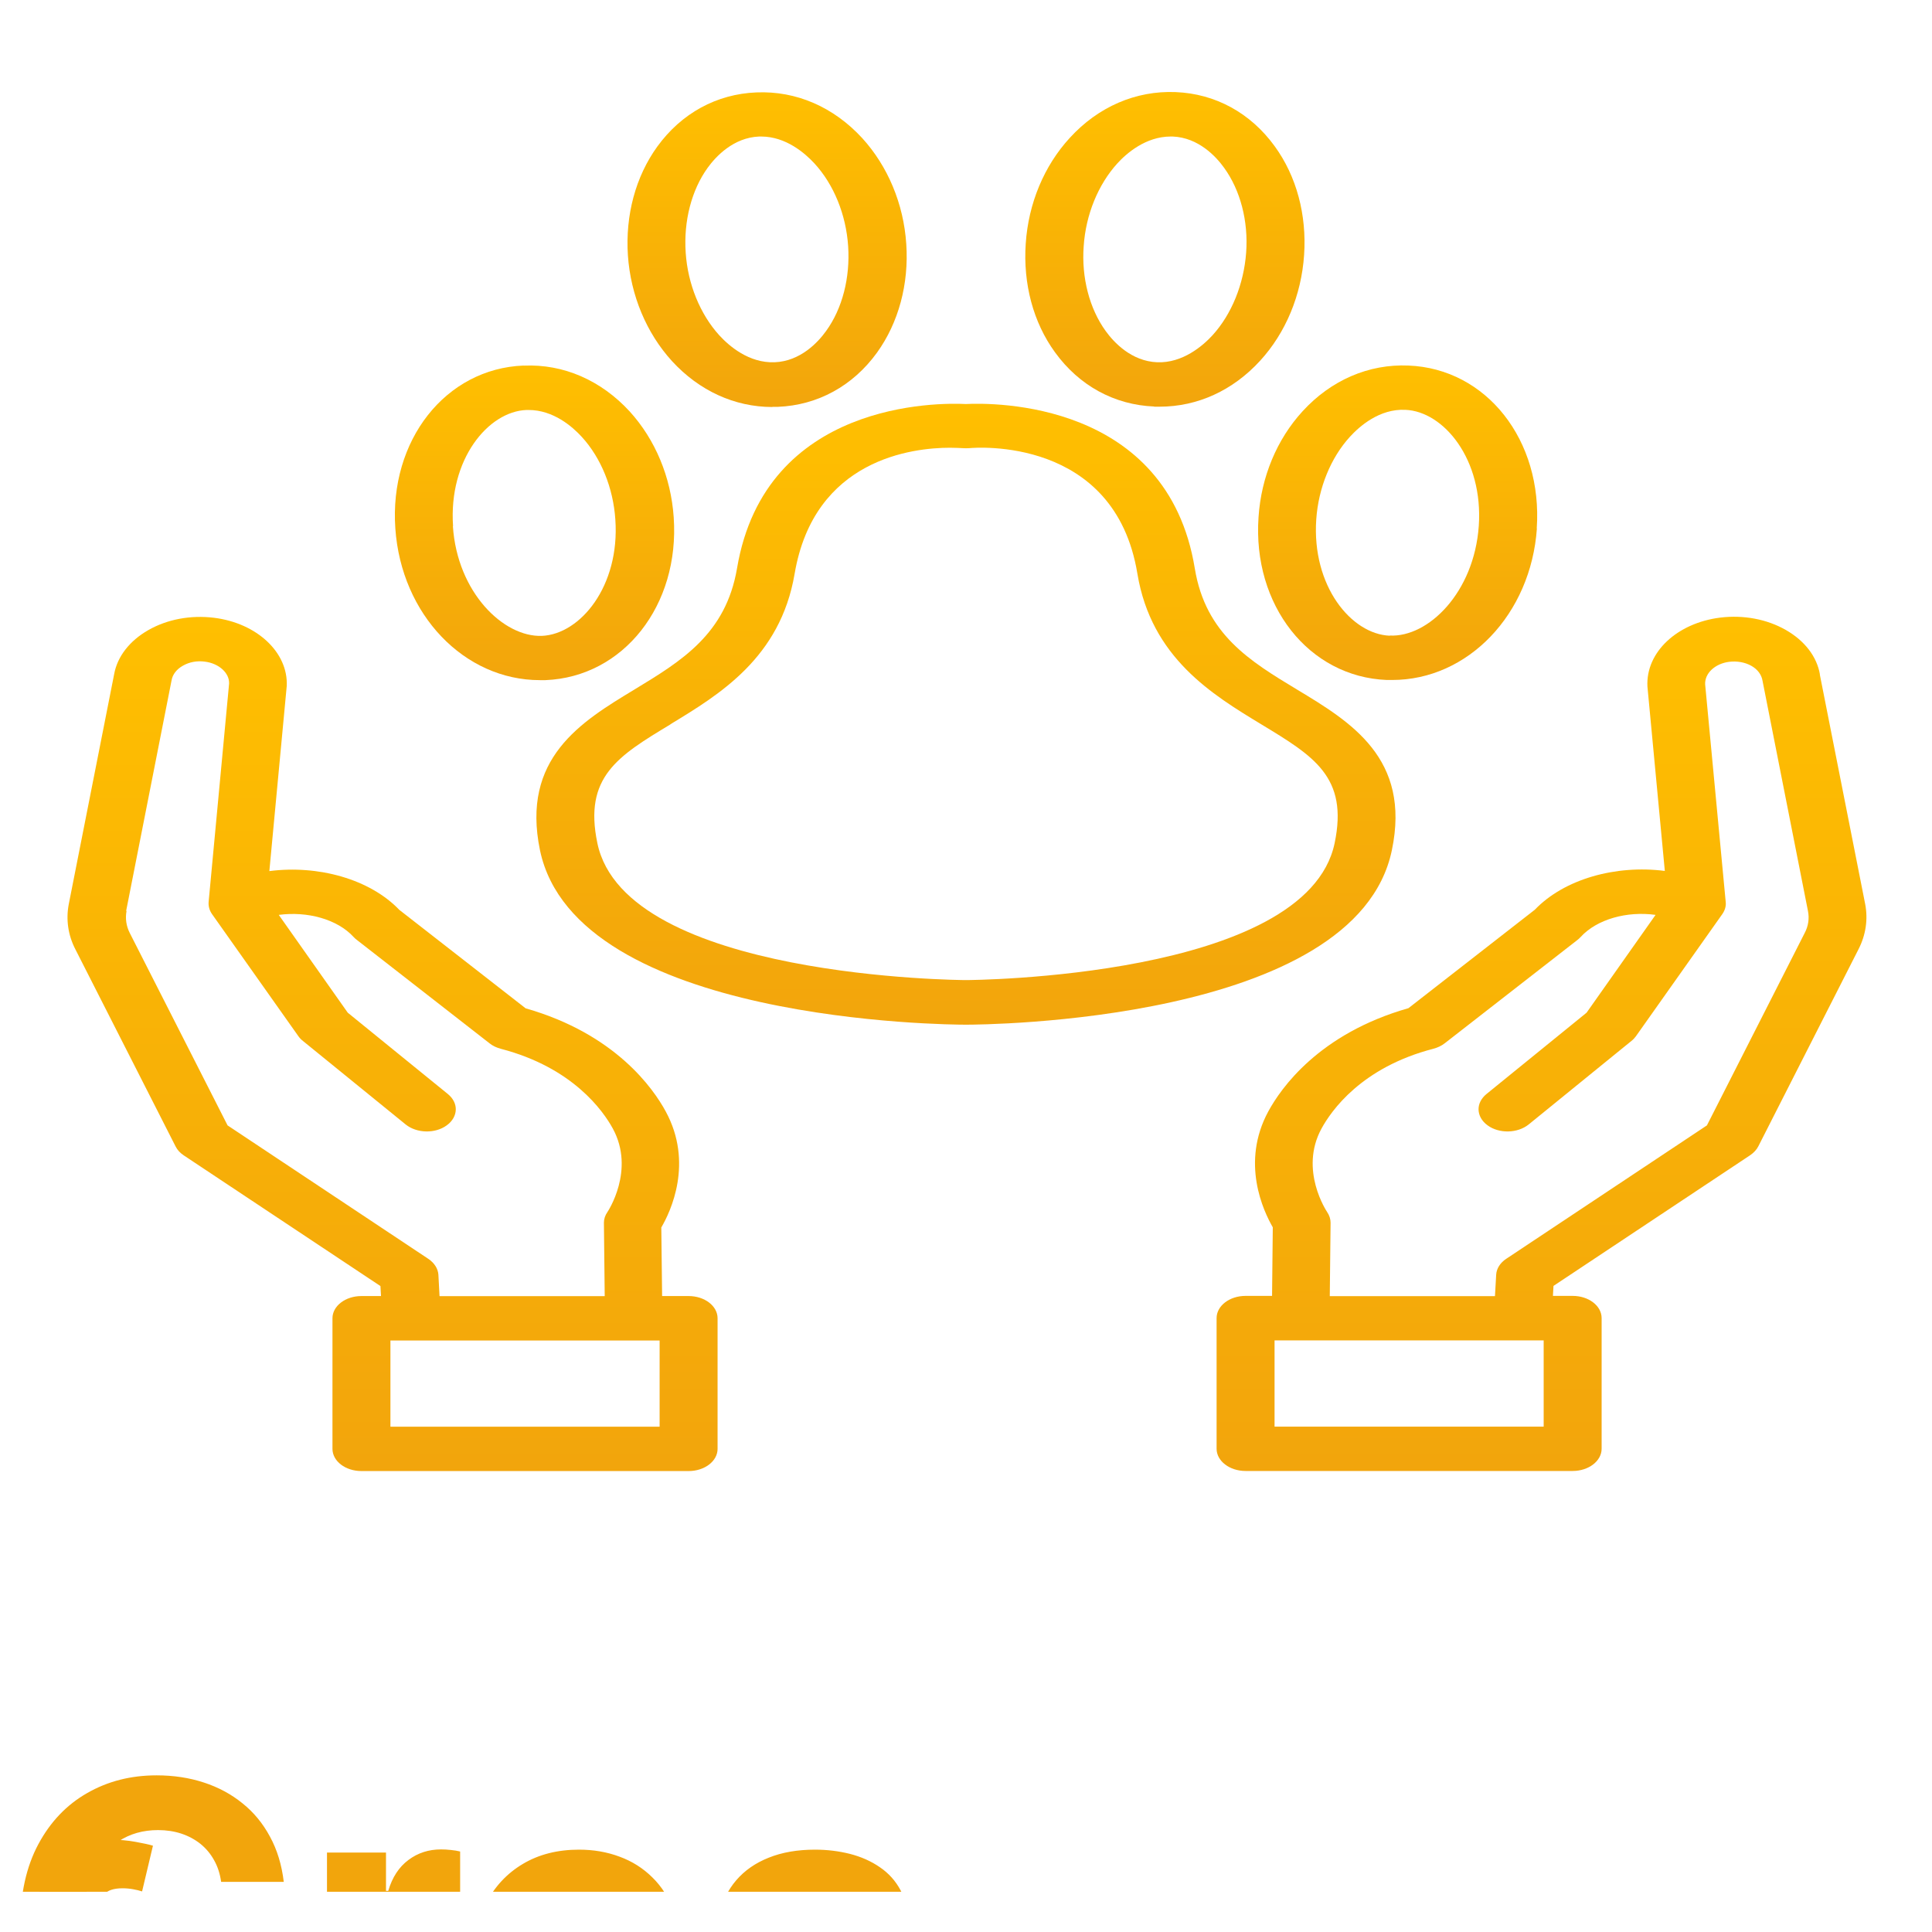 <svg width="32" height="32" viewBox="0 0 24 23" fill="none" xmlns="http://www.w3.org/2000/svg">
<g clip-path="url(#clip0_196_253)">
<path d="M22.608 7.879C22.57 7.656 22.418 7.459 22.183 7.325C21.948 7.191 21.658 7.137 21.37 7.172C20.832 7.239 20.443 7.603 20.465 8.028L20.681 10.319C20.074 10.241 19.433 10.418 19.066 10.801L17.496 12.024C16.382 12.341 15.91 13.022 15.756 13.305C15.41 13.942 15.694 14.543 15.811 14.746L15.802 15.598H15.473C15.274 15.598 15.113 15.721 15.113 15.874V17.497C15.113 17.649 15.274 17.773 15.473 17.773H19.536C19.735 17.773 19.896 17.649 19.896 17.497V15.874C19.896 15.721 19.735 15.598 19.536 15.598H19.291L19.298 15.474L21.742 13.85C21.785 13.82 21.821 13.783 21.842 13.741L23.088 11.29C23.179 11.112 23.206 10.918 23.17 10.731L22.606 7.877L22.608 7.879ZM22.418 11.091L21.204 13.48L18.71 15.138C18.636 15.187 18.59 15.259 18.586 15.335L18.571 15.601H16.519L16.529 14.689C16.529 14.643 16.514 14.597 16.486 14.556C16.483 14.551 16.135 14.036 16.416 13.52C16.536 13.3 16.91 12.76 17.806 12.528C17.858 12.514 17.906 12.492 17.947 12.46L19.596 11.176C19.61 11.165 19.622 11.154 19.634 11.141C19.838 10.917 20.213 10.816 20.566 10.865L19.709 12.08L18.466 13.09C18.401 13.143 18.367 13.211 18.367 13.279C18.367 13.353 18.406 13.427 18.48 13.48C18.624 13.585 18.852 13.579 18.989 13.469L20.266 12.431C20.287 12.415 20.306 12.394 20.321 12.374L21.396 10.854C21.43 10.805 21.444 10.751 21.437 10.7L21.182 8.002C21.175 7.864 21.305 7.743 21.482 7.721C21.578 7.71 21.674 7.726 21.754 7.77C21.833 7.814 21.883 7.881 21.895 7.958L22.459 10.816C22.478 10.909 22.464 11.005 22.418 11.091ZM19.176 16.151V17.222H15.833V16.151H19.176Z" fill="url(#paint0_linear_196_253)"/>
<path d="M4.735 15.6H4.49C4.291 15.6 4.13 15.723 4.13 15.876V17.498C4.13 17.651 4.291 17.774 4.49 17.774H8.554C8.753 17.774 8.914 17.651 8.914 17.498V15.876C8.914 15.723 8.753 15.6 8.554 15.6H8.225L8.215 14.748C8.333 14.547 8.616 13.944 8.27 13.307C8.117 13.024 7.644 12.343 6.53 12.026L4.961 10.803C4.594 10.42 3.953 10.243 3.346 10.321L3.562 8.021C3.581 7.605 3.192 7.24 2.657 7.174C2.366 7.139 2.078 7.193 1.843 7.327C1.608 7.461 1.457 7.658 1.418 7.875L0.854 10.733C0.818 10.921 0.845 11.116 0.936 11.292L2.182 13.743C2.203 13.785 2.237 13.822 2.282 13.852L4.726 15.476L4.733 15.6H4.735ZM1.567 10.816L2.131 7.953C2.143 7.879 2.194 7.813 2.273 7.769C2.352 7.724 2.446 7.706 2.544 7.719C2.722 7.741 2.851 7.862 2.846 7.991L2.592 10.7C2.587 10.751 2.599 10.805 2.633 10.854L3.708 12.374C3.722 12.394 3.742 12.415 3.763 12.431L5.04 13.469C5.177 13.579 5.405 13.585 5.549 13.48C5.623 13.427 5.662 13.353 5.662 13.279C5.662 13.211 5.628 13.143 5.563 13.09L4.32 12.08L3.463 10.865C3.816 10.818 4.19 10.917 4.394 11.141C4.406 11.154 4.418 11.165 4.433 11.176L6.082 12.461C6.12 12.492 6.168 12.514 6.223 12.529C7.116 12.762 7.493 13.3 7.613 13.52C7.894 14.037 7.548 14.553 7.546 14.556C7.517 14.597 7.502 14.643 7.502 14.689L7.512 15.601H5.46L5.446 15.335C5.441 15.259 5.395 15.188 5.321 15.138L2.827 13.48L1.613 11.092C1.567 11.003 1.555 10.908 1.572 10.816H1.567ZM8.194 17.223H4.85V16.152H8.194V17.223Z" fill="url(#paint1_linear_196_253)"/>
<path d="M12 12.229C12.197 12.229 16.843 12.205 17.29 10.063C17.53 8.92 16.776 8.466 16.114 8.067C15.528 7.713 14.976 7.38 14.842 6.56C14.501 4.477 12.336 4.502 11.998 4.519C11.662 4.502 9.507 4.479 9.156 6.558C9.017 7.378 8.465 7.711 7.882 8.065C7.219 8.466 6.471 8.918 6.708 10.063C7.157 12.203 11.801 12.229 11.998 12.229H12ZM8.328 8.497C8.935 8.129 9.694 7.671 9.871 6.628C10.114 5.198 11.342 5.062 11.801 5.062C11.875 5.062 11.931 5.066 11.957 5.067C11.986 5.069 12.014 5.069 12.043 5.067C12.115 5.06 13.848 4.918 14.129 6.626C14.302 7.671 15.06 8.129 15.67 8.499C16.32 8.893 16.752 9.152 16.579 9.975C16.227 11.653 12.041 11.675 12 11.675C11.959 11.675 7.771 11.653 7.421 9.975C7.248 9.15 7.678 8.891 8.331 8.497H8.328Z" fill="url(#paint2_linear_196_253)"/>
<path d="M6.504 4.041C5.535 4.079 4.834 4.97 4.911 6.065C4.985 7.135 5.767 7.949 6.708 7.949C6.73 7.949 6.751 7.949 6.775 7.949C7.745 7.91 8.446 7.019 8.369 5.925C8.335 5.426 8.139 4.959 7.822 4.611C7.467 4.225 7.001 4.02 6.507 4.042L6.504 4.041ZM5.628 6.035C5.571 5.209 6.063 4.611 6.54 4.593C6.55 4.593 6.559 4.593 6.567 4.593C6.874 4.593 7.111 4.8 7.227 4.927C7.467 5.189 7.618 5.562 7.644 5.954C7.702 6.78 7.21 7.378 6.732 7.399C6.257 7.417 5.681 6.863 5.626 6.037L5.628 6.035Z" fill="url(#paint3_linear_196_253)"/>
<path d="M9.595 4.554C9.617 4.554 9.641 4.554 9.663 4.554C10.157 4.534 10.594 4.295 10.894 3.881C11.162 3.509 11.292 3.029 11.258 2.53C11.225 2.031 11.028 1.564 10.711 1.216C10.356 0.83 9.893 0.627 9.396 0.648C8.902 0.668 8.465 0.907 8.165 1.321C7.896 1.693 7.767 2.173 7.8 2.672C7.834 3.17 8.031 3.638 8.347 3.985C8.686 4.355 9.127 4.556 9.595 4.556V4.554ZM9.43 1.196C9.43 1.196 9.449 1.196 9.456 1.196C9.763 1.196 10.001 1.404 10.118 1.531C10.358 1.792 10.51 2.166 10.536 2.558C10.562 2.949 10.464 3.334 10.262 3.612C10.162 3.752 9.943 3.987 9.624 4C9.303 4.013 9.055 3.796 8.935 3.665C8.698 3.404 8.544 3.03 8.518 2.639C8.491 2.247 8.59 1.862 8.791 1.584C8.892 1.444 9.111 1.209 9.43 1.196Z" fill="url(#paint4_linear_196_253)"/>
<path d="M19.09 6.065C19.166 4.97 18.466 4.079 17.496 4.041C17.002 4.02 16.534 4.223 16.181 4.609C15.862 4.957 15.667 5.424 15.634 5.923C15.557 7.018 16.258 7.908 17.227 7.947C17.249 7.947 17.27 7.947 17.294 7.947C18.235 7.947 19.018 7.132 19.092 6.063L19.09 6.065ZM17.263 7.397C16.786 7.377 16.294 6.78 16.351 5.952C16.378 5.561 16.531 5.187 16.769 4.926C16.889 4.795 17.136 4.576 17.458 4.591C17.935 4.611 18.427 5.207 18.37 6.033C18.312 6.86 17.743 7.419 17.263 7.395V7.397Z" fill="url(#paint5_linear_196_253)"/>
<path d="M14.338 4.552C14.359 4.552 14.383 4.552 14.405 4.552C14.875 4.552 15.314 4.352 15.653 3.982C15.972 3.634 16.166 3.167 16.2 2.668C16.234 2.169 16.106 1.689 15.835 1.317C15.535 0.903 15.098 0.664 14.604 0.644C14.11 0.624 13.642 0.826 13.289 1.213C12.97 1.56 12.775 2.028 12.742 2.526C12.708 3.025 12.835 3.505 13.106 3.877C13.406 4.291 13.843 4.53 14.338 4.55V4.552ZM14.542 1.196C14.542 1.196 14.561 1.196 14.568 1.196C14.887 1.209 15.106 1.444 15.206 1.584C15.408 1.862 15.509 2.247 15.48 2.639C15.451 3.03 15.3 3.404 15.062 3.665C14.942 3.796 14.69 4.013 14.374 4C14.054 3.987 13.836 3.752 13.735 3.612C13.534 3.334 13.433 2.949 13.462 2.558C13.488 2.166 13.642 1.792 13.879 1.531C13.994 1.404 14.234 1.196 14.542 1.196Z" fill="url(#paint6_linear_196_253)"/>
<path d="M3.525 22.877H2.747C2.733 22.776 2.704 22.687 2.66 22.609C2.616 22.529 2.56 22.462 2.491 22.406C2.422 22.351 2.343 22.308 2.253 22.278C2.164 22.249 2.068 22.234 1.964 22.234C1.776 22.234 1.612 22.281 1.472 22.374C1.332 22.467 1.224 22.602 1.147 22.779C1.07 22.955 1.032 23.17 1.032 23.422C1.032 23.681 1.07 23.899 1.147 24.075C1.225 24.252 1.334 24.385 1.474 24.475C1.613 24.565 1.775 24.61 1.958 24.61C2.061 24.61 2.157 24.596 2.244 24.569C2.333 24.542 2.412 24.502 2.48 24.45C2.549 24.397 2.606 24.332 2.651 24.256C2.697 24.181 2.729 24.094 2.747 23.997L3.525 24.001C3.504 24.168 3.454 24.328 3.374 24.484C3.294 24.637 3.187 24.775 3.052 24.897C2.918 25.018 2.759 25.114 2.573 25.185C2.388 25.255 2.179 25.29 1.946 25.29C1.622 25.29 1.332 25.216 1.076 25.07C0.821 24.923 0.62 24.71 0.472 24.432C0.326 24.154 0.252 23.817 0.252 23.422C0.252 23.025 0.327 22.688 0.476 22.41C0.625 22.132 0.827 21.92 1.083 21.774C1.339 21.627 1.626 21.554 1.946 21.554C2.157 21.554 2.352 21.584 2.532 21.643C2.713 21.702 2.873 21.788 3.013 21.902C3.153 22.014 3.266 22.152 3.354 22.316C3.443 22.479 3.5 22.666 3.525 22.877ZM4.062 25.24V22.513H4.795V22.989H4.823C4.873 22.819 4.957 22.692 5.074 22.605C5.191 22.517 5.326 22.474 5.479 22.474C5.516 22.474 5.557 22.476 5.601 22.481C5.645 22.485 5.683 22.492 5.716 22.5V23.172C5.681 23.161 5.632 23.151 5.569 23.143C5.506 23.135 5.449 23.131 5.397 23.131C5.286 23.131 5.186 23.155 5.099 23.203C5.012 23.251 4.943 23.317 4.893 23.402C4.843 23.488 4.818 23.586 4.818 23.697V25.24H4.062ZM7.223 25.293C6.943 25.293 6.701 25.236 6.499 25.123C6.298 25.008 6.143 24.846 6.034 24.636C5.925 24.426 5.87 24.176 5.87 23.889C5.87 23.608 5.925 23.362 6.034 23.15C6.143 22.938 6.296 22.773 6.494 22.655C6.693 22.536 6.926 22.477 7.193 22.477C7.373 22.477 7.541 22.506 7.696 22.564C7.852 22.621 7.988 22.707 8.104 22.822C8.221 22.936 8.312 23.081 8.378 23.255C8.443 23.428 8.475 23.63 8.475 23.862V24.07H6.172V23.601H7.763C7.763 23.492 7.74 23.396 7.692 23.312C7.645 23.228 7.579 23.162 7.495 23.115C7.412 23.066 7.316 23.042 7.206 23.042C7.091 23.042 6.989 23.069 6.9 23.122C6.813 23.174 6.744 23.244 6.694 23.333C6.645 23.421 6.619 23.518 6.618 23.626V24.072C6.618 24.207 6.643 24.323 6.693 24.422C6.743 24.52 6.815 24.596 6.907 24.649C7 24.702 7.109 24.729 7.236 24.729C7.32 24.729 7.397 24.717 7.467 24.693C7.537 24.669 7.596 24.634 7.646 24.587C7.696 24.539 7.734 24.481 7.76 24.413L8.459 24.459C8.424 24.627 8.351 24.774 8.241 24.899C8.132 25.023 7.991 25.12 7.818 25.19C7.647 25.259 7.448 25.293 7.223 25.293ZM9.747 25.291C9.573 25.291 9.417 25.261 9.281 25.201C9.145 25.139 9.037 25.049 8.958 24.929C8.88 24.808 8.841 24.658 8.841 24.478C8.841 24.327 8.869 24.2 8.924 24.096C8.98 23.994 9.056 23.911 9.152 23.848C9.248 23.785 9.357 23.738 9.478 23.706C9.602 23.674 9.731 23.651 9.866 23.638C10.024 23.622 10.152 23.607 10.249 23.592C10.346 23.577 10.416 23.554 10.46 23.525C10.504 23.495 10.526 23.451 10.526 23.393V23.383C10.526 23.27 10.491 23.183 10.419 23.122C10.35 23.06 10.25 23.029 10.121 23.029C9.985 23.029 9.877 23.06 9.796 23.12C9.716 23.179 9.662 23.254 9.636 23.344L8.937 23.287C8.972 23.121 9.042 22.978 9.146 22.857C9.251 22.735 9.385 22.642 9.549 22.577C9.715 22.51 9.907 22.477 10.125 22.477C10.276 22.477 10.421 22.495 10.56 22.53C10.699 22.566 10.823 22.621 10.931 22.696C11.04 22.77 11.126 22.866 11.188 22.983C11.251 23.099 11.282 23.238 11.282 23.401V25.24H10.565V24.862H10.544C10.5 24.947 10.441 25.022 10.368 25.087C10.295 25.151 10.206 25.201 10.103 25.238C10 25.274 9.881 25.291 9.747 25.291ZM9.963 24.77C10.074 24.77 10.173 24.748 10.258 24.704C10.343 24.659 10.41 24.598 10.459 24.523C10.507 24.447 10.531 24.361 10.531 24.265V23.976C10.508 23.991 10.475 24.005 10.434 24.018C10.393 24.03 10.348 24.041 10.297 24.052C10.246 24.062 10.195 24.07 10.144 24.079C10.093 24.086 10.047 24.092 10.006 24.098C9.917 24.111 9.839 24.132 9.773 24.16C9.707 24.189 9.655 24.227 9.619 24.276C9.582 24.323 9.564 24.382 9.564 24.453C9.564 24.556 9.601 24.635 9.676 24.69C9.751 24.743 9.847 24.77 9.963 24.77ZM1.752 28.513V29.081H0.11V28.513H1.752ZM0.483 27.859H1.239V30.402C1.239 30.472 1.25 30.526 1.271 30.565C1.293 30.603 1.322 30.63 1.36 30.645C1.399 30.661 1.444 30.668 1.495 30.668C1.531 30.668 1.566 30.665 1.602 30.659C1.637 30.652 1.664 30.647 1.683 30.643L1.802 31.206C1.764 31.218 1.711 31.232 1.642 31.247C1.574 31.264 1.49 31.274 1.392 31.277C1.21 31.284 1.05 31.26 0.913 31.204C0.777 31.149 0.671 31.062 0.595 30.945C0.519 30.828 0.482 30.68 0.483 30.501V27.859ZM3.459 31.293C3.178 31.293 2.937 31.236 2.734 31.123C2.533 31.008 2.378 30.846 2.269 30.636C2.16 30.426 2.106 30.176 2.106 29.889C2.106 29.608 2.16 29.362 2.269 29.15C2.378 28.938 2.531 28.773 2.729 28.655C2.928 28.536 3.161 28.477 3.429 28.477C3.609 28.477 3.776 28.506 3.931 28.564C4.087 28.621 4.223 28.707 4.339 28.822C4.457 28.936 4.548 29.081 4.613 29.255C4.678 29.428 4.711 29.63 4.711 29.862V30.07H2.408V29.601H3.999C3.999 29.492 3.975 29.396 3.928 29.312C3.88 29.228 3.815 29.162 3.73 29.115C3.648 29.066 3.551 29.042 3.441 29.042C3.326 29.042 3.224 29.069 3.136 29.122C3.048 29.174 2.979 29.244 2.93 29.333C2.88 29.421 2.855 29.518 2.853 29.626V30.072C2.853 30.207 2.878 30.323 2.928 30.422C2.979 30.52 3.05 30.596 3.143 30.649C3.235 30.702 3.345 30.729 3.471 30.729C3.555 30.729 3.632 30.717 3.702 30.693C3.772 30.669 3.832 30.634 3.881 30.587C3.931 30.539 3.969 30.481 3.995 30.413L4.695 30.459C4.659 30.627 4.586 30.774 4.476 30.899C4.367 31.023 4.226 31.12 4.054 31.19C3.882 31.259 3.684 31.293 3.459 31.293ZM6.209 31.284C6.002 31.284 5.814 31.231 5.646 31.125C5.479 31.017 5.347 30.859 5.249 30.651C5.152 30.441 5.103 30.184 5.103 29.88C5.103 29.567 5.153 29.308 5.254 29.1C5.355 28.892 5.488 28.736 5.655 28.634C5.823 28.529 6.007 28.477 6.207 28.477C6.36 28.477 6.487 28.503 6.589 28.555C6.692 28.606 6.775 28.67 6.838 28.747C6.902 28.823 6.95 28.897 6.983 28.971H7.006V27.604H7.761V31.24H7.015V30.803H6.983C6.948 30.879 6.897 30.954 6.832 31.029C6.768 31.102 6.685 31.163 6.582 31.212C6.48 31.26 6.356 31.284 6.209 31.284ZM6.449 30.683C6.571 30.683 6.674 30.649 6.758 30.583C6.843 30.516 6.908 30.422 6.953 30.301C6.999 30.18 7.022 30.038 7.022 29.876C7.022 29.714 7 29.573 6.955 29.454C6.91 29.334 6.845 29.242 6.76 29.177C6.674 29.112 6.571 29.079 6.449 29.079C6.325 29.079 6.22 29.113 6.135 29.18C6.049 29.248 5.985 29.341 5.941 29.461C5.897 29.58 5.875 29.719 5.875 29.876C5.875 30.035 5.897 30.175 5.941 30.297C5.986 30.418 6.051 30.513 6.135 30.581C6.22 30.649 6.325 30.683 6.449 30.683ZM9.554 31.24V27.604H10.311V28.971H10.334C10.367 28.897 10.415 28.823 10.478 28.747C10.541 28.67 10.624 28.606 10.726 28.555C10.829 28.503 10.957 28.477 11.11 28.477C11.309 28.477 11.492 28.529 11.66 28.634C11.828 28.736 11.963 28.892 12.063 29.1C12.164 29.308 12.214 29.567 12.214 29.88C12.214 30.184 12.165 30.441 12.067 30.651C11.97 30.859 11.837 31.017 11.669 31.125C11.502 31.231 11.315 31.284 11.108 31.284C10.961 31.284 10.836 31.26 10.733 31.212C10.632 31.163 10.548 31.102 10.483 31.029C10.418 30.954 10.368 30.879 10.334 30.803H10.3V31.24H9.554ZM10.295 29.876C10.295 30.038 10.317 30.18 10.362 30.301C10.407 30.422 10.472 30.516 10.557 30.583C10.643 30.649 10.746 30.683 10.868 30.683C10.991 30.683 11.095 30.649 11.181 30.581C11.266 30.513 11.331 30.418 11.374 30.297C11.419 30.175 11.442 30.035 11.442 29.876C11.442 29.719 11.42 29.58 11.376 29.461C11.332 29.341 11.268 29.248 11.182 29.18C11.097 29.113 10.992 29.079 10.868 29.079C10.745 29.079 10.641 29.112 10.556 29.177C10.472 29.242 10.407 29.334 10.362 29.454C10.317 29.573 10.295 29.714 10.295 29.876ZM13.098 32.263C13.002 32.263 12.912 32.255 12.828 32.24C12.745 32.225 12.677 32.207 12.622 32.185L12.793 31.62C12.881 31.647 12.961 31.662 13.032 31.664C13.104 31.667 13.167 31.65 13.219 31.615C13.272 31.579 13.315 31.519 13.348 31.433L13.393 31.318L12.414 28.513H13.21L13.774 30.516H13.803L14.373 28.513H15.174L14.114 31.535C14.063 31.681 13.993 31.809 13.906 31.918C13.819 32.028 13.71 32.113 13.577 32.172C13.445 32.233 13.285 32.263 13.098 32.263ZM0.316 37.24V33.604H1.085V36.606H2.644V37.24H0.316ZM3.916 37.291C3.742 37.291 3.587 37.261 3.451 37.201C3.315 37.139 3.207 37.049 3.128 36.929C3.05 36.809 3.011 36.658 3.011 36.478C3.011 36.327 3.039 36.2 3.094 36.096C3.15 35.993 3.226 35.911 3.322 35.848C3.418 35.785 3.526 35.738 3.648 35.706C3.771 35.674 3.9 35.651 4.035 35.638C4.194 35.622 4.322 35.606 4.419 35.592C4.516 35.577 4.586 35.554 4.63 35.525C4.674 35.495 4.696 35.451 4.696 35.393V35.383C4.696 35.27 4.66 35.183 4.589 35.122C4.52 35.06 4.42 35.029 4.291 35.029C4.155 35.029 4.047 35.06 3.966 35.12C3.886 35.179 3.832 35.254 3.806 35.344L3.107 35.287C3.142 35.121 3.212 34.978 3.316 34.857C3.42 34.735 3.555 34.642 3.719 34.577C3.885 34.51 4.077 34.477 4.295 34.477C4.446 34.477 4.591 34.495 4.73 34.531C4.869 34.566 4.993 34.621 5.101 34.696C5.21 34.77 5.295 34.866 5.358 34.983C5.421 35.099 5.452 35.238 5.452 35.401V37.24H4.735V36.862H4.714C4.67 36.947 4.611 37.022 4.538 37.087C4.465 37.151 4.376 37.202 4.273 37.238C4.17 37.274 4.051 37.291 3.916 37.291ZM4.133 36.77C4.244 36.77 4.343 36.748 4.428 36.704C4.513 36.659 4.58 36.598 4.628 36.523C4.677 36.447 4.701 36.361 4.701 36.265V35.976C4.678 35.991 4.645 36.005 4.604 36.018C4.563 36.03 4.518 36.041 4.467 36.052C4.416 36.062 4.365 36.071 4.314 36.079C4.263 36.086 4.217 36.092 4.176 36.098C4.087 36.111 4.009 36.132 3.943 36.16C3.877 36.189 3.825 36.227 3.789 36.276C3.752 36.323 3.734 36.382 3.734 36.453C3.734 36.556 3.771 36.635 3.845 36.69C3.921 36.743 4.017 36.77 4.133 36.77ZM6.039 37.24V34.513H6.772V34.989H6.801C6.851 34.819 6.934 34.691 7.051 34.605C7.168 34.517 7.303 34.474 7.456 34.474C7.494 34.474 7.535 34.476 7.579 34.481C7.622 34.486 7.661 34.492 7.694 34.5V35.172C7.658 35.161 7.609 35.151 7.547 35.143C7.484 35.135 7.426 35.131 7.374 35.131C7.263 35.131 7.164 35.155 7.076 35.203C6.99 35.251 6.921 35.317 6.87 35.402C6.82 35.487 6.796 35.586 6.796 35.697V37.24H6.039ZM10.354 35.29L9.662 35.333C9.65 35.274 9.624 35.221 9.585 35.173C9.546 35.125 9.495 35.086 9.431 35.058C9.368 35.028 9.293 35.013 9.205 35.013C9.088 35.013 8.989 35.038 8.909 35.088C8.828 35.136 8.788 35.202 8.788 35.283C8.788 35.348 8.814 35.404 8.866 35.448C8.918 35.493 9.008 35.529 9.134 35.557L9.628 35.656C9.893 35.711 10.091 35.798 10.221 35.919C10.351 36.04 10.416 36.198 10.416 36.395C10.416 36.574 10.364 36.73 10.258 36.865C10.154 37 10.011 37.106 9.829 37.181C9.648 37.256 9.439 37.293 9.202 37.293C8.841 37.293 8.553 37.218 8.339 37.068C8.126 36.916 8.001 36.71 7.964 36.45L8.708 36.411C8.731 36.521 8.785 36.605 8.872 36.663C8.958 36.72 9.069 36.748 9.204 36.748C9.336 36.748 9.443 36.723 9.523 36.672C9.605 36.62 9.646 36.553 9.648 36.471C9.646 36.403 9.617 36.346 9.561 36.303C9.504 36.258 9.416 36.223 9.298 36.2L8.825 36.105C8.559 36.052 8.361 35.96 8.231 35.828C8.102 35.697 8.037 35.529 8.037 35.326C8.037 35.151 8.084 35 8.179 34.873C8.275 34.746 8.409 34.649 8.582 34.58C8.756 34.511 8.96 34.477 9.193 34.477C9.537 34.477 9.809 34.55 10.006 34.696C10.205 34.841 10.321 35.039 10.354 35.29ZM0.316 39.604H1.264L2.266 42.047H2.308L3.31 39.604H4.258V43.24H3.512V40.873H3.482L2.541 43.222H2.033L1.092 40.864H1.062V43.24H0.316V39.604ZM6.12 43.293C5.839 43.293 5.598 43.236 5.396 43.123C5.194 43.008 5.039 42.846 4.93 42.636C4.821 42.426 4.767 42.176 4.767 41.889C4.767 41.608 4.821 41.362 4.93 41.15C5.039 40.938 5.192 40.773 5.39 40.655C5.589 40.536 5.822 40.477 6.09 40.477C6.27 40.477 6.437 40.506 6.592 40.564C6.748 40.621 6.885 40.707 7.001 40.822C7.118 40.937 7.209 41.081 7.274 41.255C7.339 41.428 7.372 41.63 7.372 41.862V42.07H5.069V41.601H6.66C6.66 41.492 6.636 41.396 6.589 41.312C6.541 41.228 6.476 41.162 6.392 41.115C6.309 41.066 6.212 41.042 6.102 41.042C5.987 41.042 5.886 41.069 5.797 41.122C5.709 41.174 5.641 41.244 5.591 41.333C5.541 41.421 5.516 41.518 5.514 41.626V42.072C5.514 42.207 5.539 42.323 5.589 42.422C5.64 42.52 5.712 42.596 5.804 42.649C5.896 42.702 6.006 42.729 6.132 42.729C6.216 42.729 6.293 42.717 6.363 42.693C6.433 42.669 6.493 42.634 6.543 42.587C6.592 42.539 6.63 42.481 6.656 42.413L7.356 42.459C7.32 42.627 7.247 42.774 7.137 42.899C7.028 43.023 6.888 43.12 6.715 43.19C6.543 43.259 6.345 43.293 6.12 43.293ZM7.865 43.24V40.513H8.622V43.24H7.865ZM8.245 40.161C8.133 40.161 8.036 40.124 7.956 40.049C7.877 39.974 7.837 39.883 7.837 39.778C7.837 39.673 7.877 39.584 7.956 39.51C8.036 39.434 8.133 39.396 8.245 39.396C8.358 39.396 8.454 39.434 8.533 39.51C8.613 39.584 8.654 39.673 8.654 39.778C8.654 39.883 8.613 39.974 8.533 40.049C8.454 40.124 8.358 40.161 8.245 40.161ZM10.47 43.293C10.19 43.293 9.949 43.236 9.746 43.123C9.545 43.008 9.39 42.846 9.281 42.636C9.172 42.426 9.118 42.176 9.118 41.889C9.118 41.608 9.172 41.362 9.281 41.15C9.39 40.938 9.543 40.773 9.741 40.655C9.94 40.536 10.173 40.477 10.44 40.477C10.62 40.477 10.788 40.506 10.943 40.564C11.099 40.621 11.235 40.707 11.351 40.822C11.468 40.937 11.559 41.081 11.625 41.255C11.69 41.428 11.722 41.63 11.722 41.862V42.07H9.419V41.601H11.01C11.01 41.492 10.987 41.396 10.939 41.312C10.892 41.228 10.826 41.162 10.742 41.115C10.659 41.066 10.563 41.042 10.453 41.042C10.338 41.042 10.236 41.069 10.147 41.122C10.06 41.174 9.991 41.244 9.941 41.333C9.892 41.421 9.866 41.518 9.865 41.626V42.072C9.865 42.207 9.89 42.323 9.94 42.422C9.991 42.52 10.062 42.596 10.155 42.649C10.247 42.702 10.356 42.729 10.483 42.729C10.567 42.729 10.644 42.717 10.714 42.693C10.784 42.669 10.843 42.634 10.893 42.587C10.943 42.539 10.981 42.481 11.007 42.413L11.706 42.459C11.671 42.627 11.598 42.774 11.488 42.899C11.379 43.023 11.238 43.12 11.065 43.19C10.894 43.259 10.695 43.293 10.47 43.293ZM12.216 43.24V40.513H12.949V40.989H12.978C13.027 40.819 13.111 40.691 13.228 40.605C13.345 40.517 13.48 40.474 13.633 40.474C13.671 40.474 13.711 40.476 13.755 40.481C13.799 40.486 13.838 40.492 13.871 40.5V41.172C13.835 41.161 13.786 41.151 13.723 41.143C13.661 41.135 13.603 41.131 13.551 41.131C13.44 41.131 13.34 41.155 13.253 41.203C13.166 41.251 13.098 41.317 13.047 41.402C12.997 41.487 12.972 41.586 12.972 41.697V43.24H12.216ZM15.849 40.513V41.081H14.207V40.513H15.849ZM14.58 39.859H15.336V42.402C15.336 42.472 15.347 42.526 15.368 42.565C15.389 42.603 15.419 42.63 15.457 42.645C15.496 42.661 15.541 42.668 15.592 42.668C15.627 42.668 15.663 42.665 15.698 42.659C15.734 42.652 15.761 42.647 15.78 42.643L15.899 43.206C15.861 43.218 15.808 43.232 15.739 43.247C15.67 43.264 15.587 43.274 15.489 43.277C15.306 43.284 15.147 43.26 15.009 43.205C14.873 43.149 14.767 43.062 14.691 42.945C14.616 42.828 14.579 42.68 14.58 42.501V39.859ZM1.534 49.293C1.258 49.293 1.02 49.235 0.819 49.117C0.618 48.999 0.464 48.835 0.355 48.624C0.246 48.412 0.192 48.166 0.192 47.887C0.192 47.605 0.246 47.359 0.355 47.148C0.464 46.937 0.618 46.772 0.819 46.655C1.02 46.536 1.258 46.477 1.534 46.477C1.81 46.477 2.048 46.536 2.248 46.655C2.449 46.772 2.604 46.937 2.713 47.148C2.822 47.359 2.876 47.605 2.876 47.887C2.876 48.166 2.822 48.412 2.713 48.624C2.604 48.835 2.449 48.999 2.248 49.117C2.048 49.235 1.81 49.293 1.534 49.293ZM1.538 48.707C1.663 48.707 1.768 48.672 1.852 48.601C1.936 48.529 1.999 48.43 2.042 48.306C2.086 48.182 2.108 48.04 2.108 47.882C2.108 47.723 2.086 47.582 2.042 47.457C1.999 47.333 1.936 47.235 1.852 47.163C1.768 47.09 1.663 47.054 1.538 47.054C1.411 47.054 1.304 47.09 1.218 47.163C1.133 47.235 1.068 47.333 1.024 47.457C0.982 47.582 0.961 47.723 0.961 47.882C0.961 48.04 0.982 48.182 1.024 48.306C1.068 48.43 1.133 48.529 1.218 48.601C1.304 48.672 1.411 48.707 1.538 48.707ZM3.382 49.24V45.604H4.139V46.971H4.162C4.195 46.897 4.243 46.823 4.306 46.747C4.37 46.67 4.453 46.606 4.554 46.555C4.657 46.503 4.785 46.477 4.938 46.477C5.137 46.477 5.32 46.529 5.488 46.633C5.656 46.736 5.791 46.892 5.891 47.1C5.992 47.308 6.042 47.567 6.042 47.88C6.042 48.184 5.993 48.441 5.895 48.651C5.798 48.859 5.665 49.017 5.497 49.125C5.33 49.231 5.143 49.284 4.936 49.284C4.789 49.284 4.664 49.26 4.561 49.212C4.46 49.163 4.376 49.102 4.311 49.029C4.246 48.954 4.196 48.879 4.162 48.803H4.128V49.24H3.382ZM4.123 47.876C4.123 48.038 4.145 48.18 4.19 48.301C4.235 48.422 4.3 48.516 4.386 48.583C4.471 48.649 4.574 48.682 4.696 48.682C4.819 48.682 4.924 48.649 5.009 48.581C5.094 48.513 5.159 48.418 5.202 48.297C5.247 48.175 5.27 48.035 5.27 47.876C5.27 47.719 5.248 47.58 5.204 47.461C5.16 47.341 5.096 47.248 5.011 47.18C4.925 47.113 4.821 47.079 4.696 47.079C4.573 47.079 4.469 47.112 4.384 47.177C4.3 47.242 4.235 47.334 4.19 47.454C4.145 47.573 4.123 47.714 4.123 47.876ZM7.79 49.293C7.509 49.293 7.268 49.236 7.065 49.123C6.864 49.008 6.709 48.846 6.6 48.636C6.491 48.426 6.437 48.176 6.437 47.889C6.437 47.608 6.491 47.362 6.6 47.15C6.709 46.938 6.862 46.773 7.06 46.655C7.259 46.536 7.492 46.477 7.76 46.477C7.94 46.477 8.107 46.506 8.262 46.564C8.418 46.621 8.555 46.707 8.671 46.822C8.788 46.937 8.879 47.081 8.944 47.255C9.009 47.428 9.042 47.63 9.042 47.862V48.07H6.739V47.601H8.33C8.33 47.492 8.306 47.396 8.259 47.312C8.211 47.228 8.146 47.162 8.062 47.115C7.979 47.066 7.882 47.042 7.772 47.042C7.657 47.042 7.555 47.069 7.467 47.122C7.379 47.174 7.31 47.244 7.261 47.333C7.211 47.421 7.186 47.518 7.184 47.626V48.072C7.184 48.207 7.209 48.323 7.259 48.422C7.31 48.52 7.381 48.596 7.474 48.649C7.566 48.702 7.676 48.729 7.802 48.729C7.886 48.729 7.963 48.717 8.033 48.693C8.103 48.669 8.163 48.634 8.212 48.587C8.262 48.539 8.3 48.481 8.326 48.413L9.026 48.459C8.99 48.627 8.917 48.774 8.807 48.899C8.698 49.023 8.557 49.12 8.385 49.19C8.213 49.259 8.015 49.293 7.79 49.293ZM9.535 49.24V46.513H10.269V46.989H10.297C10.347 46.819 10.43 46.691 10.547 46.605C10.665 46.517 10.799 46.474 10.952 46.474C10.99 46.474 11.031 46.476 11.075 46.481C11.118 46.486 11.157 46.492 11.19 46.5V47.172C11.155 47.161 11.105 47.151 11.043 47.143C10.98 47.135 10.923 47.131 10.87 47.131C10.759 47.131 10.66 47.155 10.572 47.203C10.486 47.251 10.417 47.317 10.366 47.402C10.316 47.487 10.292 47.586 10.292 47.697V49.24H9.535ZM1.545 55.293C1.264 55.293 1.023 55.236 0.82 55.123C0.619 55.008 0.464 54.846 0.355 54.636C0.246 54.426 0.192 54.176 0.192 53.889C0.192 53.608 0.246 53.362 0.355 53.15C0.464 52.938 0.617 52.773 0.815 52.655C1.014 52.536 1.247 52.477 1.515 52.477C1.694 52.477 1.862 52.506 2.017 52.564C2.173 52.621 2.309 52.707 2.425 52.822C2.543 52.937 2.634 53.081 2.699 53.255C2.764 53.428 2.797 53.63 2.797 53.862V54.07H0.494V53.601H2.085C2.085 53.492 2.061 53.396 2.013 53.312C1.966 53.228 1.9 53.162 1.816 53.115C1.734 53.066 1.637 53.042 1.527 53.042C1.412 53.042 1.31 53.069 1.222 53.122C1.134 53.174 1.065 53.244 1.016 53.333C0.966 53.421 0.94 53.518 0.939 53.626V54.072C0.939 54.207 0.964 54.323 1.014 54.422C1.065 54.52 1.136 54.596 1.229 54.649C1.321 54.702 1.431 54.729 1.557 54.729C1.641 54.729 1.718 54.717 1.788 54.693C1.858 54.669 1.918 54.634 1.967 54.587C2.017 54.539 2.055 54.481 2.081 54.413L2.781 54.459C2.745 54.627 2.672 54.774 2.562 54.899C2.453 55.023 2.312 55.12 2.14 55.19C1.968 55.259 1.77 55.293 1.545 55.293ZM4.047 53.663V55.24H3.29V52.513H4.011V52.994H4.043C4.103 52.835 4.205 52.71 4.347 52.617C4.489 52.524 4.661 52.477 4.863 52.477C5.053 52.477 5.218 52.519 5.359 52.602C5.5 52.684 5.609 52.803 5.687 52.957C5.765 53.109 5.804 53.292 5.804 53.504V55.24H5.048V53.638C5.049 53.471 5.007 53.341 4.92 53.248C4.834 53.153 4.715 53.106 4.563 53.106C4.461 53.106 4.371 53.128 4.293 53.172C4.216 53.215 4.156 53.279 4.112 53.363C4.07 53.446 4.048 53.546 4.047 53.663ZM8.67 53.29L7.977 53.333C7.965 53.274 7.94 53.221 7.901 53.173C7.862 53.125 7.81 53.086 7.746 53.058C7.684 53.028 7.608 53.013 7.521 53.013C7.404 53.013 7.305 53.038 7.224 53.088C7.144 53.136 7.104 53.202 7.104 53.283C7.104 53.348 7.13 53.404 7.182 53.448C7.234 53.493 7.323 53.529 7.45 53.557L7.943 53.656C8.209 53.711 8.406 53.798 8.536 53.919C8.667 54.04 8.732 54.198 8.732 54.395C8.732 54.574 8.679 54.73 8.574 54.865C8.47 55 8.326 55.106 8.144 55.181C7.963 55.256 7.754 55.293 7.517 55.293C7.156 55.293 6.869 55.218 6.654 55.068C6.441 54.916 6.316 54.71 6.28 54.45L7.024 54.411C7.046 54.521 7.101 54.605 7.187 54.663C7.273 54.72 7.384 54.748 7.519 54.748C7.652 54.748 7.758 54.723 7.839 54.672C7.92 54.62 7.962 54.553 7.963 54.471C7.962 54.403 7.933 54.346 7.876 54.303C7.819 54.258 7.732 54.223 7.613 54.2L7.141 54.105C6.875 54.052 6.676 53.96 6.546 53.828C6.417 53.697 6.353 53.529 6.353 53.326C6.353 53.151 6.4 53 6.495 52.873C6.59 52.746 6.725 52.649 6.898 52.58C7.072 52.511 7.275 52.477 7.508 52.477C7.853 52.477 8.124 52.55 8.322 52.696C8.521 52.841 8.637 53.039 8.67 53.29Z" fill="url(#paint7_linear_196_253)"/>
<path d="M1.768 23.433V24.001H0.085V23.433H1.768ZM0.471 26.16V23.236C0.471 23.038 0.509 22.874 0.586 22.744C0.664 22.613 0.771 22.516 0.906 22.451C1.04 22.386 1.194 22.353 1.365 22.353C1.481 22.353 1.587 22.362 1.683 22.38C1.78 22.398 1.853 22.413 1.9 22.428L1.765 22.996C1.735 22.986 1.699 22.977 1.655 22.969C1.612 22.961 1.568 22.957 1.523 22.957C1.412 22.957 1.335 22.983 1.291 23.035C1.247 23.086 1.225 23.157 1.225 23.25V26.16H0.471ZM2.231 26.16V23.433H2.964V23.909H2.992C3.042 23.739 3.125 23.611 3.243 23.525C3.36 23.437 3.495 23.394 3.647 23.394C3.685 23.394 3.726 23.396 3.77 23.401C3.814 23.405 3.852 23.412 3.885 23.42V24.091C3.85 24.081 3.801 24.071 3.738 24.063C3.675 24.055 3.618 24.05 3.566 24.05C3.455 24.05 3.355 24.075 3.267 24.123C3.181 24.171 3.112 24.237 3.062 24.322C3.012 24.407 2.987 24.506 2.987 24.617V26.16H2.231ZM5.382 26.213C5.106 26.213 4.867 26.155 4.666 26.037C4.466 25.919 4.312 25.755 4.203 25.544C4.094 25.332 4.039 25.086 4.039 24.807C4.039 24.525 4.094 24.279 4.203 24.068C4.312 23.856 4.466 23.692 4.666 23.575C4.867 23.456 5.106 23.397 5.382 23.397C5.658 23.397 5.895 23.456 6.096 23.575C6.297 23.692 6.452 23.856 6.561 24.068C6.67 24.279 6.724 24.525 6.724 24.807C6.724 25.086 6.67 25.332 6.561 25.544C6.452 25.755 6.297 25.919 6.096 26.037C5.895 26.155 5.658 26.213 5.382 26.213ZM5.385 25.627C5.511 25.627 5.616 25.592 5.7 25.521C5.784 25.448 5.847 25.35 5.89 25.226C5.933 25.102 5.955 24.96 5.955 24.802C5.955 24.643 5.933 24.502 5.89 24.377C5.847 24.253 5.784 24.155 5.7 24.082C5.616 24.01 5.511 23.974 5.385 23.974C5.259 23.974 5.152 24.01 5.066 24.082C4.98 24.155 4.916 24.253 4.872 24.377C4.83 24.502 4.808 24.643 4.808 24.802C4.808 24.96 4.83 25.102 4.872 25.226C4.916 25.35 4.98 25.448 5.066 25.521C5.152 25.592 5.259 25.627 5.385 25.627ZM7.216 26.16V23.433H7.937V23.914H7.969C8.026 23.754 8.12 23.628 8.253 23.536C8.385 23.443 8.544 23.397 8.729 23.397C8.916 23.397 9.075 23.444 9.206 23.537C9.338 23.63 9.425 23.755 9.469 23.914H9.498C9.553 23.758 9.654 23.633 9.799 23.539C9.946 23.445 10.12 23.397 10.32 23.397C10.574 23.397 10.781 23.478 10.939 23.64C11.099 23.801 11.179 24.03 11.179 24.326V26.16H10.424V24.475C10.424 24.323 10.384 24.21 10.304 24.134C10.223 24.058 10.123 24.02 10.002 24.02C9.864 24.02 9.757 24.064 9.68 24.152C9.603 24.238 9.565 24.352 9.565 24.494V26.16H8.832V24.459C8.832 24.325 8.793 24.219 8.716 24.139C8.641 24.06 8.54 24.02 8.416 24.02C8.332 24.02 8.256 24.042 8.189 24.084C8.123 24.126 8.07 24.184 8.031 24.26C7.992 24.335 7.972 24.422 7.972 24.523V26.16H7.216ZM1.752 29.433V30.001H0.11V29.433H1.752ZM0.483 28.779H1.239V31.322C1.239 31.392 1.25 31.446 1.271 31.485C1.293 31.523 1.322 31.55 1.36 31.565C1.399 31.581 1.444 31.588 1.495 31.588C1.531 31.588 1.566 31.585 1.602 31.579C1.637 31.572 1.664 31.567 1.683 31.563L1.802 32.126C1.764 32.138 1.711 32.152 1.642 32.167C1.574 32.184 1.49 32.194 1.392 32.197C1.21 32.204 1.05 32.18 0.913 32.124C0.777 32.069 0.671 31.982 0.595 31.865C0.519 31.748 0.482 31.6 0.483 31.421V28.779ZM3.06 30.583V32.16H2.304V28.523H3.039V29.914H3.071C3.132 29.753 3.232 29.627 3.369 29.536C3.506 29.443 3.679 29.397 3.886 29.397C4.075 29.397 4.24 29.439 4.381 29.521C4.523 29.603 4.633 29.721 4.711 29.875C4.791 30.027 4.83 30.21 4.829 30.423V32.16H4.072V30.558C4.073 30.39 4.031 30.259 3.944 30.166C3.859 30.072 3.74 30.026 3.586 30.026C3.483 30.026 3.392 30.048 3.312 30.091C3.234 30.135 3.173 30.199 3.128 30.283C3.084 30.366 3.061 30.466 3.06 30.583ZM6.667 32.213C6.386 32.213 6.145 32.156 5.942 32.043C5.741 31.928 5.586 31.766 5.477 31.556C5.368 31.346 5.314 31.096 5.314 30.809C5.314 30.528 5.368 30.282 5.477 30.07C5.586 29.858 5.739 29.693 5.937 29.575C6.136 29.456 6.369 29.397 6.637 29.397C6.817 29.397 6.984 29.426 7.139 29.484C7.295 29.541 7.431 29.627 7.548 29.742C7.665 29.856 7.756 30.001 7.821 30.175C7.886 30.348 7.919 30.55 7.919 30.782V30.99H5.616V30.521H7.207C7.207 30.412 7.183 30.316 7.136 30.232C7.088 30.148 7.023 30.082 6.938 30.035C6.856 29.986 6.759 29.962 6.649 29.962C6.534 29.962 6.432 29.988 6.344 30.042C6.256 30.094 6.187 30.164 6.138 30.253C6.088 30.34 6.063 30.438 6.061 30.546V30.992C6.061 31.127 6.086 31.243 6.136 31.341C6.187 31.44 6.258 31.515 6.351 31.569C6.443 31.622 6.553 31.648 6.679 31.648C6.763 31.648 6.84 31.637 6.91 31.613C6.98 31.589 7.04 31.554 7.089 31.506C7.139 31.459 7.177 31.401 7.203 31.332L7.903 31.379C7.867 31.547 7.794 31.694 7.684 31.819C7.575 31.943 7.434 32.04 7.262 32.11C7.09 32.179 6.892 32.213 6.667 32.213ZM3.358 34.523V38.16H2.694L1.112 35.871H1.085V38.16H0.316V34.523H0.991L2.56 36.81H2.592V34.523H3.358ZM5.211 38.213C4.935 38.213 4.697 38.155 4.495 38.037C4.295 37.919 4.141 37.755 4.032 37.544C3.923 37.332 3.869 37.086 3.869 36.807C3.869 36.525 3.923 36.279 4.032 36.068C4.141 35.856 4.295 35.692 4.495 35.575C4.697 35.456 4.935 35.397 5.211 35.397C5.487 35.397 5.725 35.456 5.925 35.575C6.126 35.692 6.281 35.856 6.39 36.068C6.499 36.279 6.553 36.525 6.553 36.807C6.553 37.086 6.499 37.332 6.39 37.544C6.281 37.755 6.126 37.919 5.925 38.037C5.725 38.155 5.487 38.213 5.211 38.213ZM5.214 37.627C5.34 37.627 5.445 37.592 5.529 37.521C5.613 37.449 5.676 37.35 5.719 37.226C5.762 37.102 5.784 36.96 5.784 36.802C5.784 36.643 5.762 36.502 5.719 36.377C5.676 36.253 5.613 36.155 5.529 36.083C5.445 36.01 5.34 35.974 5.214 35.974C5.088 35.974 4.981 36.01 4.895 36.083C4.81 36.155 4.745 36.253 4.701 36.377C4.659 36.502 4.637 36.643 4.637 36.802C4.637 36.96 4.659 37.102 4.701 37.226C4.745 37.35 4.81 37.449 4.895 37.521C4.981 37.592 5.088 37.627 5.214 37.627ZM8.794 36.999V35.433H9.55V38.16H8.824V37.664H8.796C8.734 37.824 8.632 37.953 8.489 38.05C8.347 38.147 8.173 38.195 7.968 38.195C7.786 38.195 7.626 38.154 7.487 38.071C7.349 37.988 7.24 37.87 7.162 37.718C7.085 37.565 7.046 37.382 7.045 37.169V35.433H7.801V37.034C7.803 37.195 7.846 37.322 7.931 37.416C8.016 37.51 8.13 37.556 8.274 37.556C8.365 37.556 8.45 37.535 8.529 37.494C8.609 37.452 8.673 37.389 8.721 37.306C8.771 37.223 8.795 37.121 8.794 36.999ZM1.058 42.583V44.16H0.302V41.433H1.023V41.914H1.055C1.115 41.755 1.216 41.63 1.358 41.537C1.5 41.444 1.673 41.397 1.875 41.397C2.064 41.397 2.23 41.439 2.37 41.521C2.511 41.604 2.621 41.723 2.699 41.877C2.777 42.029 2.816 42.212 2.816 42.423V44.16H2.06V42.558C2.061 42.391 2.018 42.261 1.932 42.168C1.845 42.073 1.726 42.026 1.575 42.026C1.473 42.026 1.383 42.048 1.305 42.091C1.228 42.135 1.168 42.199 1.124 42.283C1.081 42.366 1.059 42.466 1.058 42.583ZM0.316 50.16V46.523H1.751C2.027 46.523 2.261 46.576 2.456 46.682C2.65 46.786 2.798 46.931 2.9 47.117C3.002 47.301 3.054 47.514 3.054 47.756C3.054 47.997 3.002 48.21 2.898 48.395C2.794 48.58 2.643 48.724 2.445 48.827C2.248 48.929 2.011 48.981 1.731 48.981H0.817V48.365H1.607C1.755 48.365 1.877 48.339 1.973 48.288C2.07 48.236 2.142 48.165 2.189 48.074C2.238 47.981 2.262 47.875 2.262 47.756C2.262 47.635 2.238 47.53 2.189 47.44C2.142 47.349 2.07 47.278 1.973 47.228C1.876 47.178 1.752 47.152 1.603 47.152H1.085V50.16H0.316ZM3.539 50.16V47.433H4.272V47.908H4.301C4.351 47.739 4.434 47.611 4.551 47.525C4.668 47.437 4.803 47.394 4.956 47.394C4.994 47.394 5.035 47.396 5.079 47.401C5.122 47.405 5.161 47.412 5.194 47.42V48.091C5.158 48.081 5.109 48.071 5.047 48.063C4.984 48.055 4.926 48.05 4.874 48.05C4.763 48.05 4.664 48.075 4.576 48.123C4.49 48.171 4.421 48.237 4.37 48.322C4.32 48.407 4.296 48.506 4.296 48.617V50.16H3.539ZM6.69 50.213C6.415 50.213 6.176 50.155 5.975 50.037C5.775 49.919 5.62 49.755 5.511 49.544C5.402 49.332 5.348 49.086 5.348 48.807C5.348 48.525 5.402 48.279 5.511 48.068C5.62 47.856 5.775 47.692 5.975 47.575C6.176 47.456 6.415 47.397 6.69 47.397C6.966 47.397 7.204 47.456 7.404 47.575C7.605 47.692 7.76 47.856 7.869 48.068C7.978 48.279 8.033 48.525 8.033 48.807C8.033 49.086 7.978 49.332 7.869 49.544C7.76 49.755 7.605 49.919 7.404 50.037C7.204 50.155 6.966 50.213 6.69 50.213ZM6.694 49.627C6.819 49.627 6.924 49.592 7.008 49.521C7.092 49.449 7.156 49.35 7.198 49.226C7.242 49.102 7.264 48.96 7.264 48.802C7.264 48.643 7.242 48.502 7.198 48.377C7.156 48.253 7.092 48.155 7.008 48.083C6.924 48.01 6.819 47.974 6.694 47.974C6.567 47.974 6.461 48.01 6.374 48.083C6.289 48.155 6.225 48.253 6.181 48.377C6.138 48.502 6.117 48.643 6.117 48.802C6.117 48.96 6.138 49.102 6.181 49.226C6.225 49.35 6.289 49.449 6.374 49.521C6.461 49.592 6.567 49.627 6.694 49.627ZM8.524 47.433H9.281V50.295C9.281 50.506 9.239 50.676 9.157 50.806C9.074 50.936 8.955 51.032 8.8 51.092C8.646 51.153 8.462 51.183 8.248 51.183C8.221 51.183 8.197 51.182 8.173 51.181C8.148 51.181 8.122 51.18 8.095 51.179V50.588C8.115 50.589 8.133 50.59 8.148 50.59C8.162 50.591 8.178 50.591 8.194 50.591C8.316 50.591 8.401 50.565 8.45 50.513C8.5 50.462 8.524 50.385 8.524 50.282V47.433ZM8.901 47.081C8.79 47.081 8.694 47.044 8.613 46.969C8.533 46.894 8.493 46.803 8.493 46.698C8.493 46.593 8.533 46.504 8.613 46.429C8.694 46.354 8.79 46.316 8.901 46.316C9.015 46.316 9.111 46.354 9.19 46.429C9.271 46.504 9.311 46.593 9.311 46.698C9.311 46.803 9.271 46.894 9.19 46.969C9.111 47.044 9.015 47.081 8.901 47.081ZM1.545 56.213C1.264 56.213 1.023 56.156 0.82 56.043C0.619 55.928 0.464 55.766 0.355 55.556C0.246 55.346 0.192 55.096 0.192 54.809C0.192 54.528 0.246 54.282 0.355 54.07C0.464 53.858 0.617 53.693 0.815 53.575C1.014 53.456 1.247 53.397 1.515 53.397C1.694 53.397 1.862 53.426 2.017 53.484C2.173 53.541 2.309 53.627 2.425 53.742C2.543 53.856 2.634 54.001 2.699 54.175C2.764 54.348 2.797 54.55 2.797 54.782V54.99H0.494V54.521H2.085C2.085 54.412 2.061 54.316 2.013 54.232C1.966 54.148 1.9 54.082 1.816 54.035C1.734 53.986 1.637 53.962 1.527 53.962C1.412 53.962 1.31 53.988 1.222 54.042C1.134 54.094 1.065 54.164 1.016 54.253C0.966 54.34 0.94 54.438 0.939 54.546V54.992C0.939 55.127 0.964 55.243 1.014 55.341C1.065 55.44 1.136 55.515 1.229 55.569C1.321 55.622 1.431 55.648 1.557 55.648C1.641 55.648 1.718 55.637 1.788 55.613C1.858 55.589 1.918 55.554 1.967 55.507C2.017 55.459 2.055 55.401 2.081 55.333L2.781 55.379C2.745 55.547 2.672 55.694 2.562 55.819C2.453 55.943 2.312 56.04 2.14 56.11C1.968 56.179 1.77 56.213 1.545 56.213ZM4.522 56.213C4.243 56.213 4.003 56.154 3.801 56.036C3.601 55.916 3.448 55.75 3.34 55.538C3.233 55.327 3.18 55.083 3.18 54.807C3.18 54.528 3.234 54.282 3.342 54.072C3.451 53.86 3.605 53.695 3.805 53.577C4.005 53.457 4.243 53.397 4.519 53.397C4.757 53.397 4.965 53.44 5.144 53.527C5.323 53.613 5.464 53.734 5.568 53.891C5.672 54.047 5.73 54.23 5.74 54.441H5.027C5.007 54.305 4.953 54.196 4.867 54.113C4.782 54.029 4.67 53.987 4.531 53.987C4.414 53.987 4.312 54.019 4.224 54.083C4.138 54.145 4.07 54.237 4.022 54.358C3.973 54.478 3.949 54.625 3.949 54.796C3.949 54.97 3.973 55.118 4.02 55.24C4.068 55.362 4.136 55.455 4.224 55.519C4.312 55.583 4.414 55.615 4.531 55.615C4.618 55.615 4.695 55.597 4.764 55.562C4.834 55.526 4.891 55.474 4.936 55.407C4.982 55.338 5.012 55.256 5.027 55.16H5.74C5.729 55.369 5.672 55.552 5.57 55.711C5.469 55.868 5.33 55.991 5.153 56.08C4.975 56.169 4.765 56.213 4.522 56.213ZM7.675 53.433V54.001H6.033V53.433H7.675ZM6.406 52.779H7.162V55.322C7.162 55.392 7.173 55.446 7.194 55.485C7.215 55.523 7.245 55.55 7.283 55.565C7.322 55.581 7.367 55.588 7.418 55.588C7.453 55.588 7.489 55.585 7.524 55.579C7.56 55.572 7.587 55.567 7.606 55.563L7.725 56.126C7.687 56.138 7.634 56.152 7.565 56.167C7.497 56.184 7.413 56.194 7.315 56.197C7.133 56.204 6.973 56.18 6.835 56.124C6.699 56.069 6.593 55.982 6.518 55.865C6.442 55.748 6.405 55.6 6.406 55.421V52.779Z" fill="url(#paint8_linear_196_253)"/>
</g>
<defs>
<linearGradient id="paint0_linear_196_253" x1="19.149" y1="7.162" x2="19.149" y2="17.773" gradientUnits="userSpaceOnUse">
<stop stop-color="#FFBF00"/>
<stop offset="1" stop-color="#F2A50C"/>
</linearGradient>
<linearGradient id="paint1_linear_196_253" x1="4.876" y1="7.164" x2="4.876" y2="17.774" gradientUnits="userSpaceOnUse">
<stop stop-color="#FFBF00"/>
<stop offset="1" stop-color="#F2A50C"/>
</linearGradient>
<linearGradient id="paint2_linear_196_253" x1="11.999" y1="4.516" x2="11.999" y2="12.229" gradientUnits="userSpaceOnUse">
<stop stop-color="#FFBF00"/>
<stop offset="1" stop-color="#F2A50C"/>
</linearGradient>
<linearGradient id="paint3_linear_196_253" x1="6.64" y1="4.041" x2="6.64" y2="7.949" gradientUnits="userSpaceOnUse">
<stop stop-color="#FFBF00"/>
<stop offset="1" stop-color="#F2A50C"/>
</linearGradient>
<linearGradient id="paint4_linear_196_253" x1="9.529" y1="0.646" x2="9.529" y2="4.556" gradientUnits="userSpaceOnUse">
<stop stop-color="#FFBF00"/>
<stop offset="1" stop-color="#F2A50C"/>
</linearGradient>
<linearGradient id="paint5_linear_196_253" x1="17.362" y1="4.039" x2="17.362" y2="7.947" gradientUnits="userSpaceOnUse">
<stop stop-color="#FFBF00"/>
<stop offset="1" stop-color="#F2A50C"/>
</linearGradient>
<linearGradient id="paint6_linear_196_253" x1="14.471" y1="0.643" x2="14.471" y2="4.552" gradientUnits="userSpaceOnUse">
<stop stop-color="#FFBF00"/>
<stop offset="1" stop-color="#F2A50C"/>
</linearGradient>
<linearGradient id="paint7_linear_196_253" x1="9.12" y1="20.24" x2="9.12" y2="21.344" gradientUnits="userSpaceOnUse">
<stop stop-color="#FFBF00"/>
<stop offset="1" stop-color="#F2A50C"/>
</linearGradient>
<linearGradient id="paint8_linear_196_253" x1="6.48" y1="21.16" x2="6.48" y2="22.264" gradientUnits="userSpaceOnUse">
<stop stop-color="#FFBF00"/>
<stop offset="1" stop-color="#F2A50C"/>
</linearGradient>
<clipPath id="clip0_196_253">
<rect width="24" height="23" fill="white"/>
</clipPath>
</defs>
</svg>
